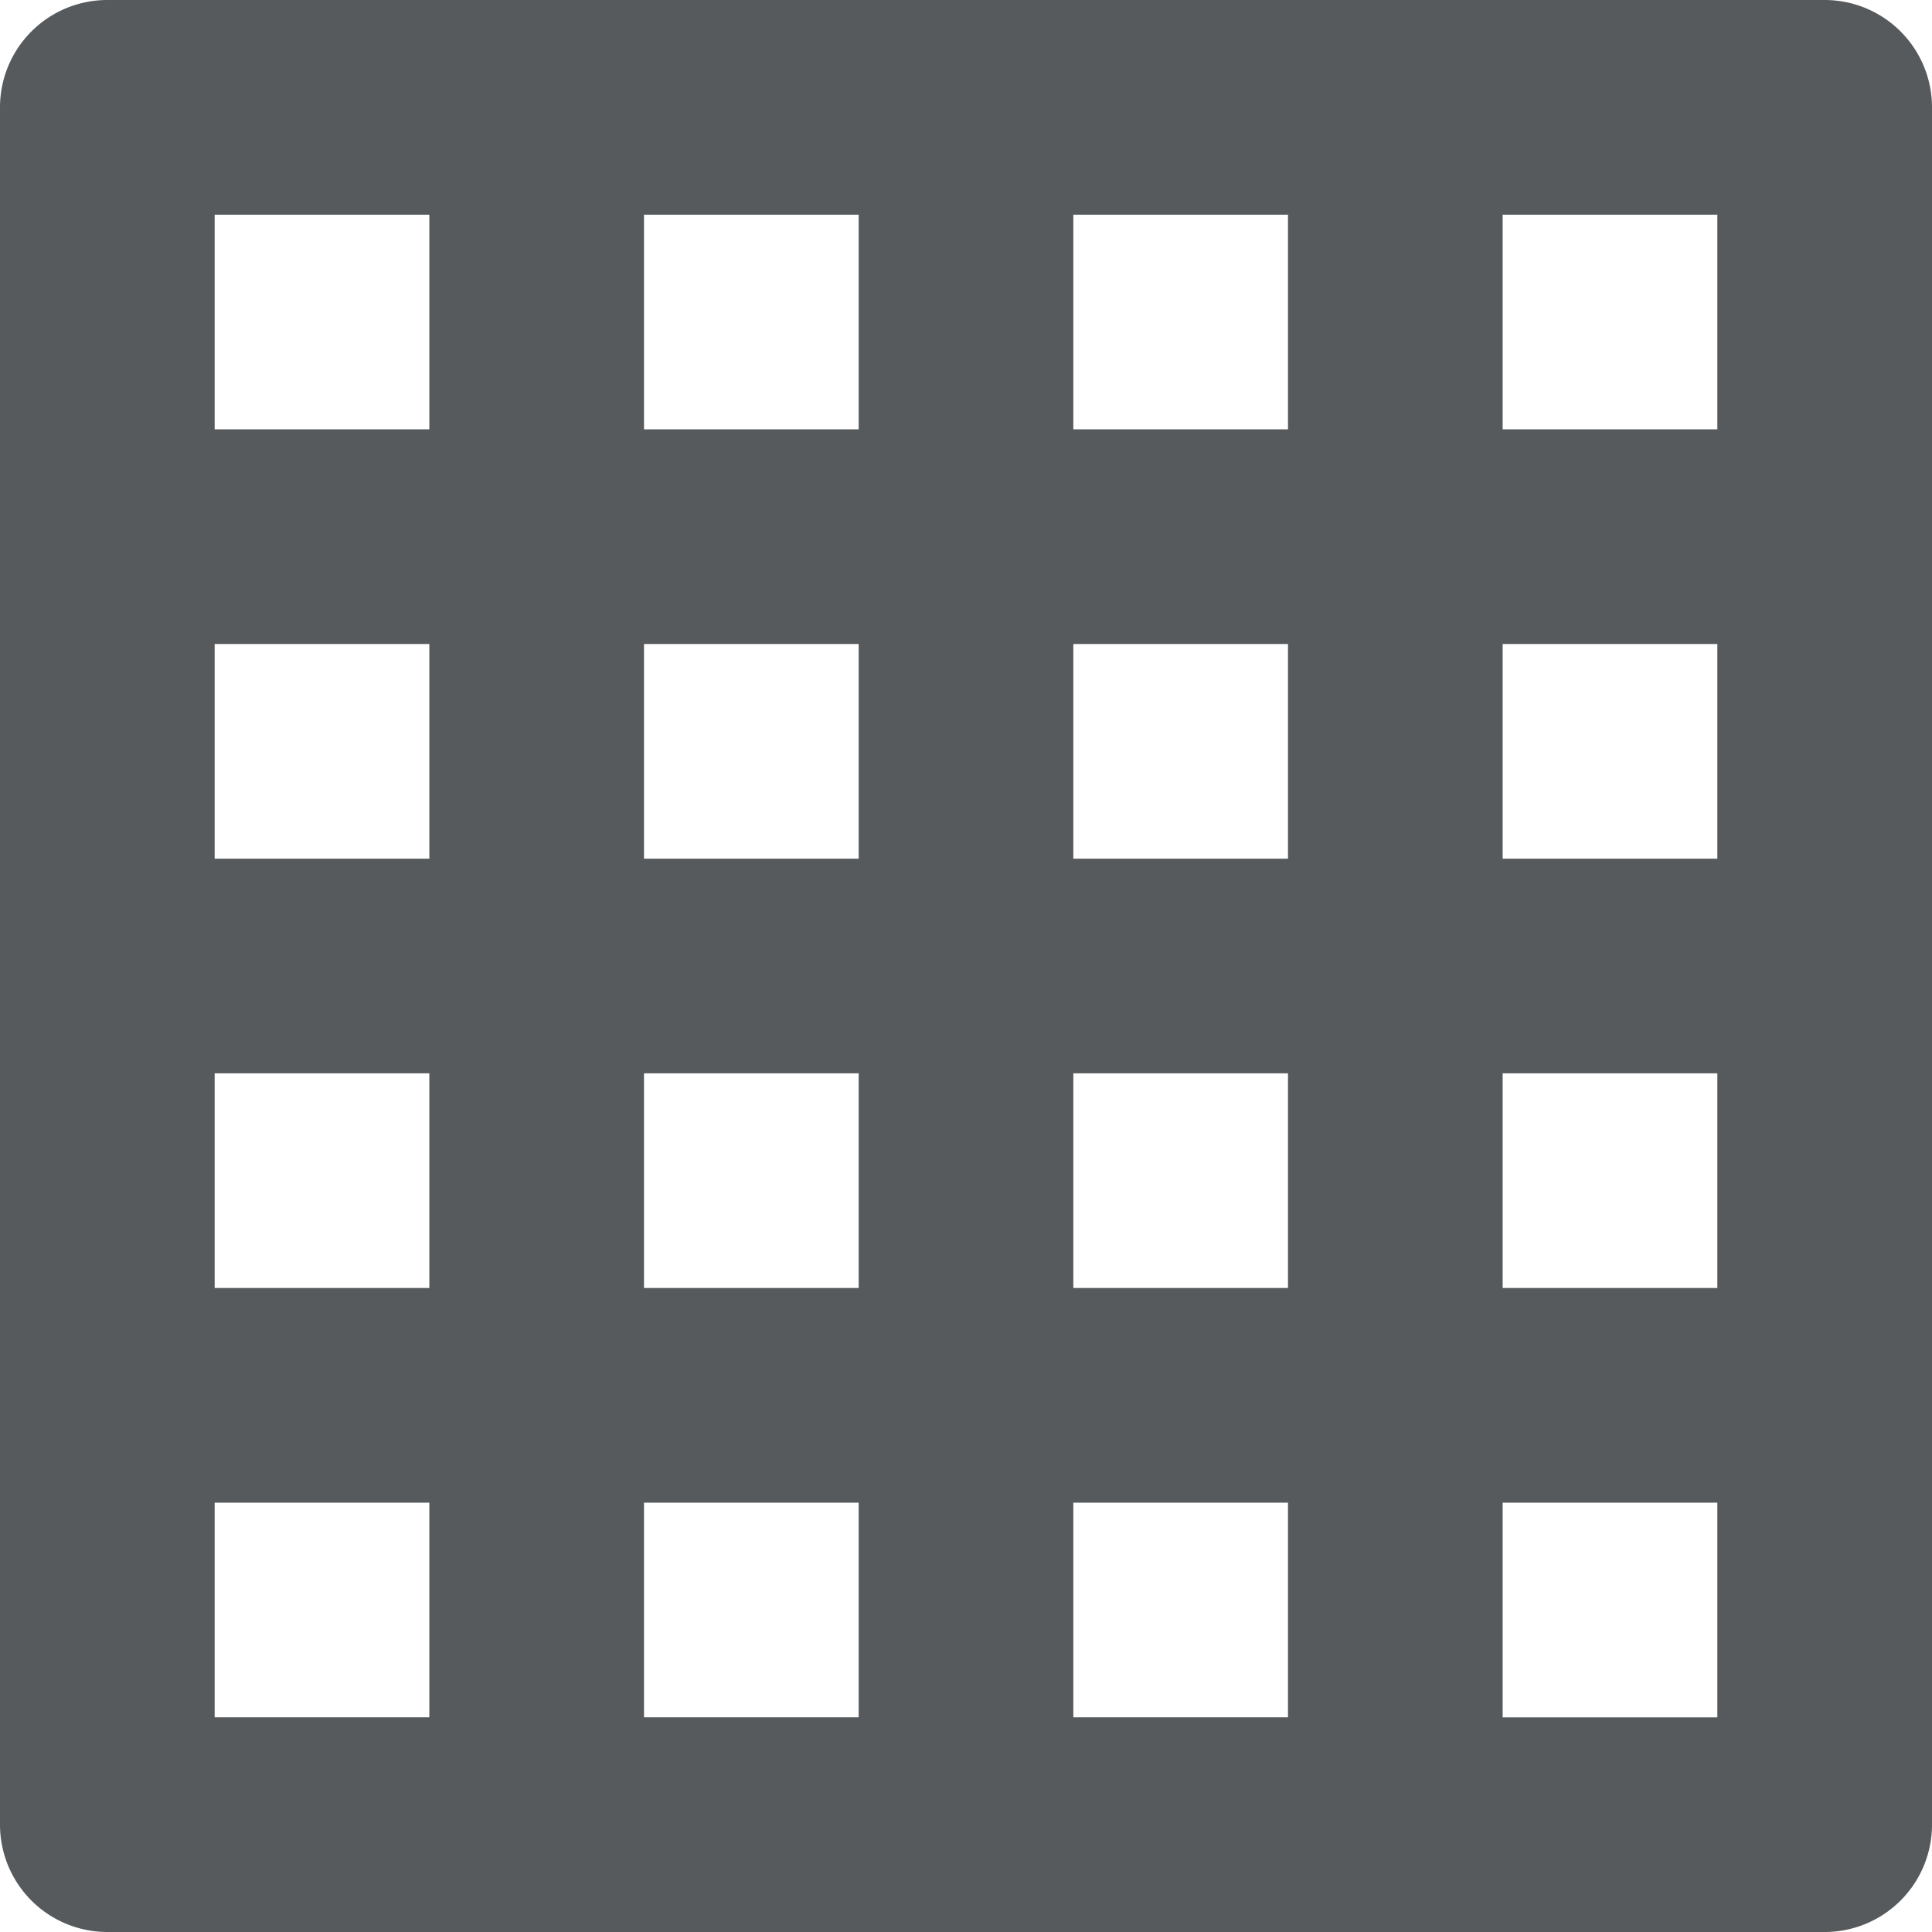 <svg xmlns="http://www.w3.org/2000/svg" height="18" width="18" viewBox="0 0 18 18">
    <path fill="#565a5c" d="M17 0H1a1 1 0 0 0-1 1v16a1 1 0 0 0 1 1h16a1 1 0 0 0 1-1V1a1 1 0 0 0-1-1zm-3 2h2v2h-2V2zm0 4h2v2h-2V6zm0 4h2v2h-2v-2zM4 16H2v-2h2v2zm0-4H2v-2h2v2zm0-4H2V6h2v2zm0-4H2V2h2v2zm4 12H6v-2h2v2zm0-4H6v-2h2v2zm0-4H6V6h2v2zm0-4H6V2h2v2zm4 12h-2v-2h2v2zm0-4h-2v-2h2v2zm0-4h-2V6h2v2zm0-4h-2V2h2v2zm4 12h-2v-2h2v2z"/>
</svg>
